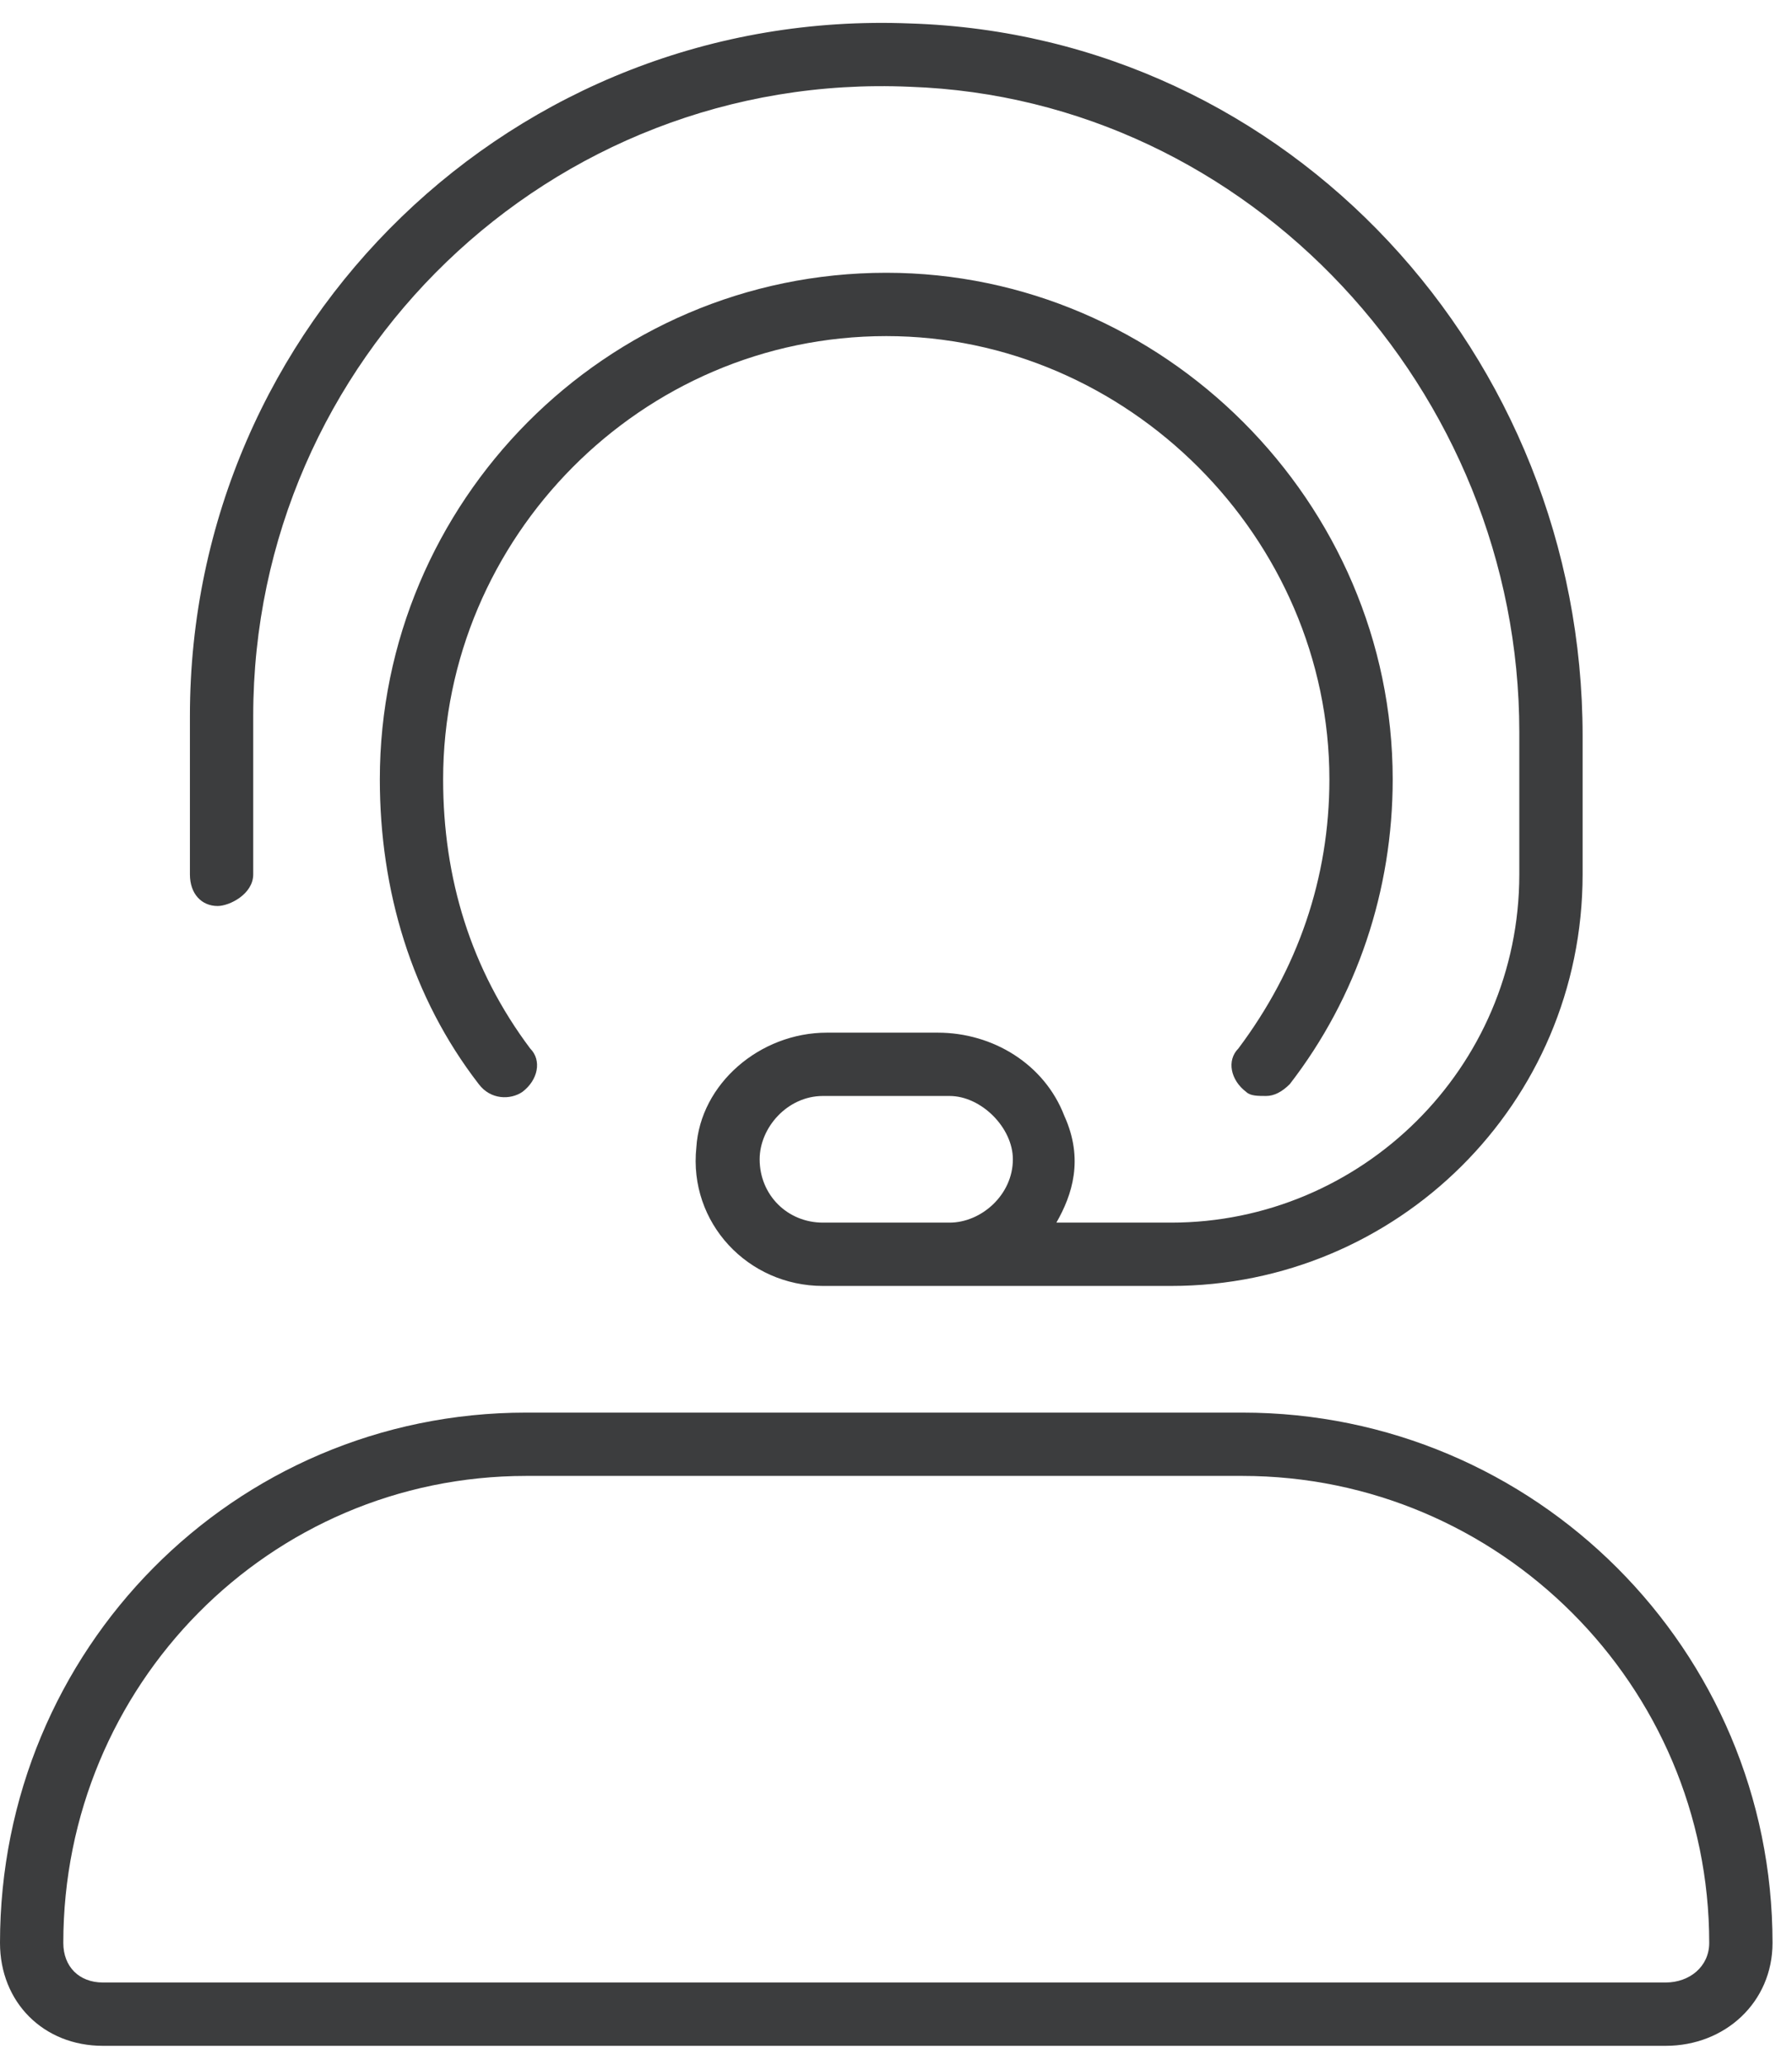 <svg width="46" height="53" viewBox="0 0 46 53" fill="none" xmlns="http://www.w3.org/2000/svg">
<path d="M31.891 36.25C39.406 36.25 45.5 42.344 45.5 49.859C45.5 51.383 44.281 52.5 42.758 52.5H2.641C1.117 52.5 0 51.383 0 49.859C0 42.344 5.992 36.25 13.508 36.25H31.891ZM42.758 50.875C43.367 50.875 43.875 50.469 43.875 49.859C43.875 43.258 38.492 37.875 31.891 37.875H13.508C6.906 37.875 1.625 43.258 1.625 49.859C1.625 50.469 2.031 50.875 2.641 50.875H42.758ZM6.5 18.375V22.438C6.5 22.945 5.891 23.25 5.586 23.25C5.18 23.25 4.875 22.945 4.875 22.438V18.375C4.875 8.32 13.203 0.195 23.359 0.602C33.109 0.906 40.625 9.133 40.625 18.883V22.438C40.625 28.328 35.852 33 30.062 33H21.125C19.195 33 17.672 31.375 17.875 29.445C17.977 27.82 19.5 26.5 21.227 26.5H24.07C25.492 26.5 26.812 27.312 27.32 28.633C27.828 29.75 27.523 30.664 27.117 31.375H30.062C34.938 31.375 39 27.414 39 22.438V18.781C39 10.047 32.094 2.531 23.359 2.227C14.117 1.82 6.5 9.234 6.5 18.375ZM24.375 31.375C25.188 31.375 26 30.664 26 29.75C26 28.938 25.188 28.125 24.375 28.125H21.125C20.211 28.125 19.5 28.938 19.5 29.75C19.5 30.664 20.211 31.375 21.125 31.375H24.375ZM22.75 8.625C16.453 8.625 11.375 13.805 11.375 20C11.375 22.539 12.086 24.875 13.609 26.906C13.914 27.211 13.812 27.719 13.406 28.023C13.102 28.227 12.594 28.227 12.289 27.82C10.562 25.586 9.75 22.844 9.75 20C9.75 12.891 15.539 7 22.75 7C29.859 7 35.75 12.891 35.75 20C35.75 22.844 34.836 25.586 33.109 27.82C32.906 28.023 32.703 28.125 32.5 28.125C32.297 28.125 32.094 28.125 31.992 28.023C31.586 27.719 31.484 27.211 31.789 26.906C33.312 24.875 34.125 22.539 34.125 20C34.125 13.805 28.945 8.625 22.75 8.625Z" fill="#3C3D3E"/>
</svg>
